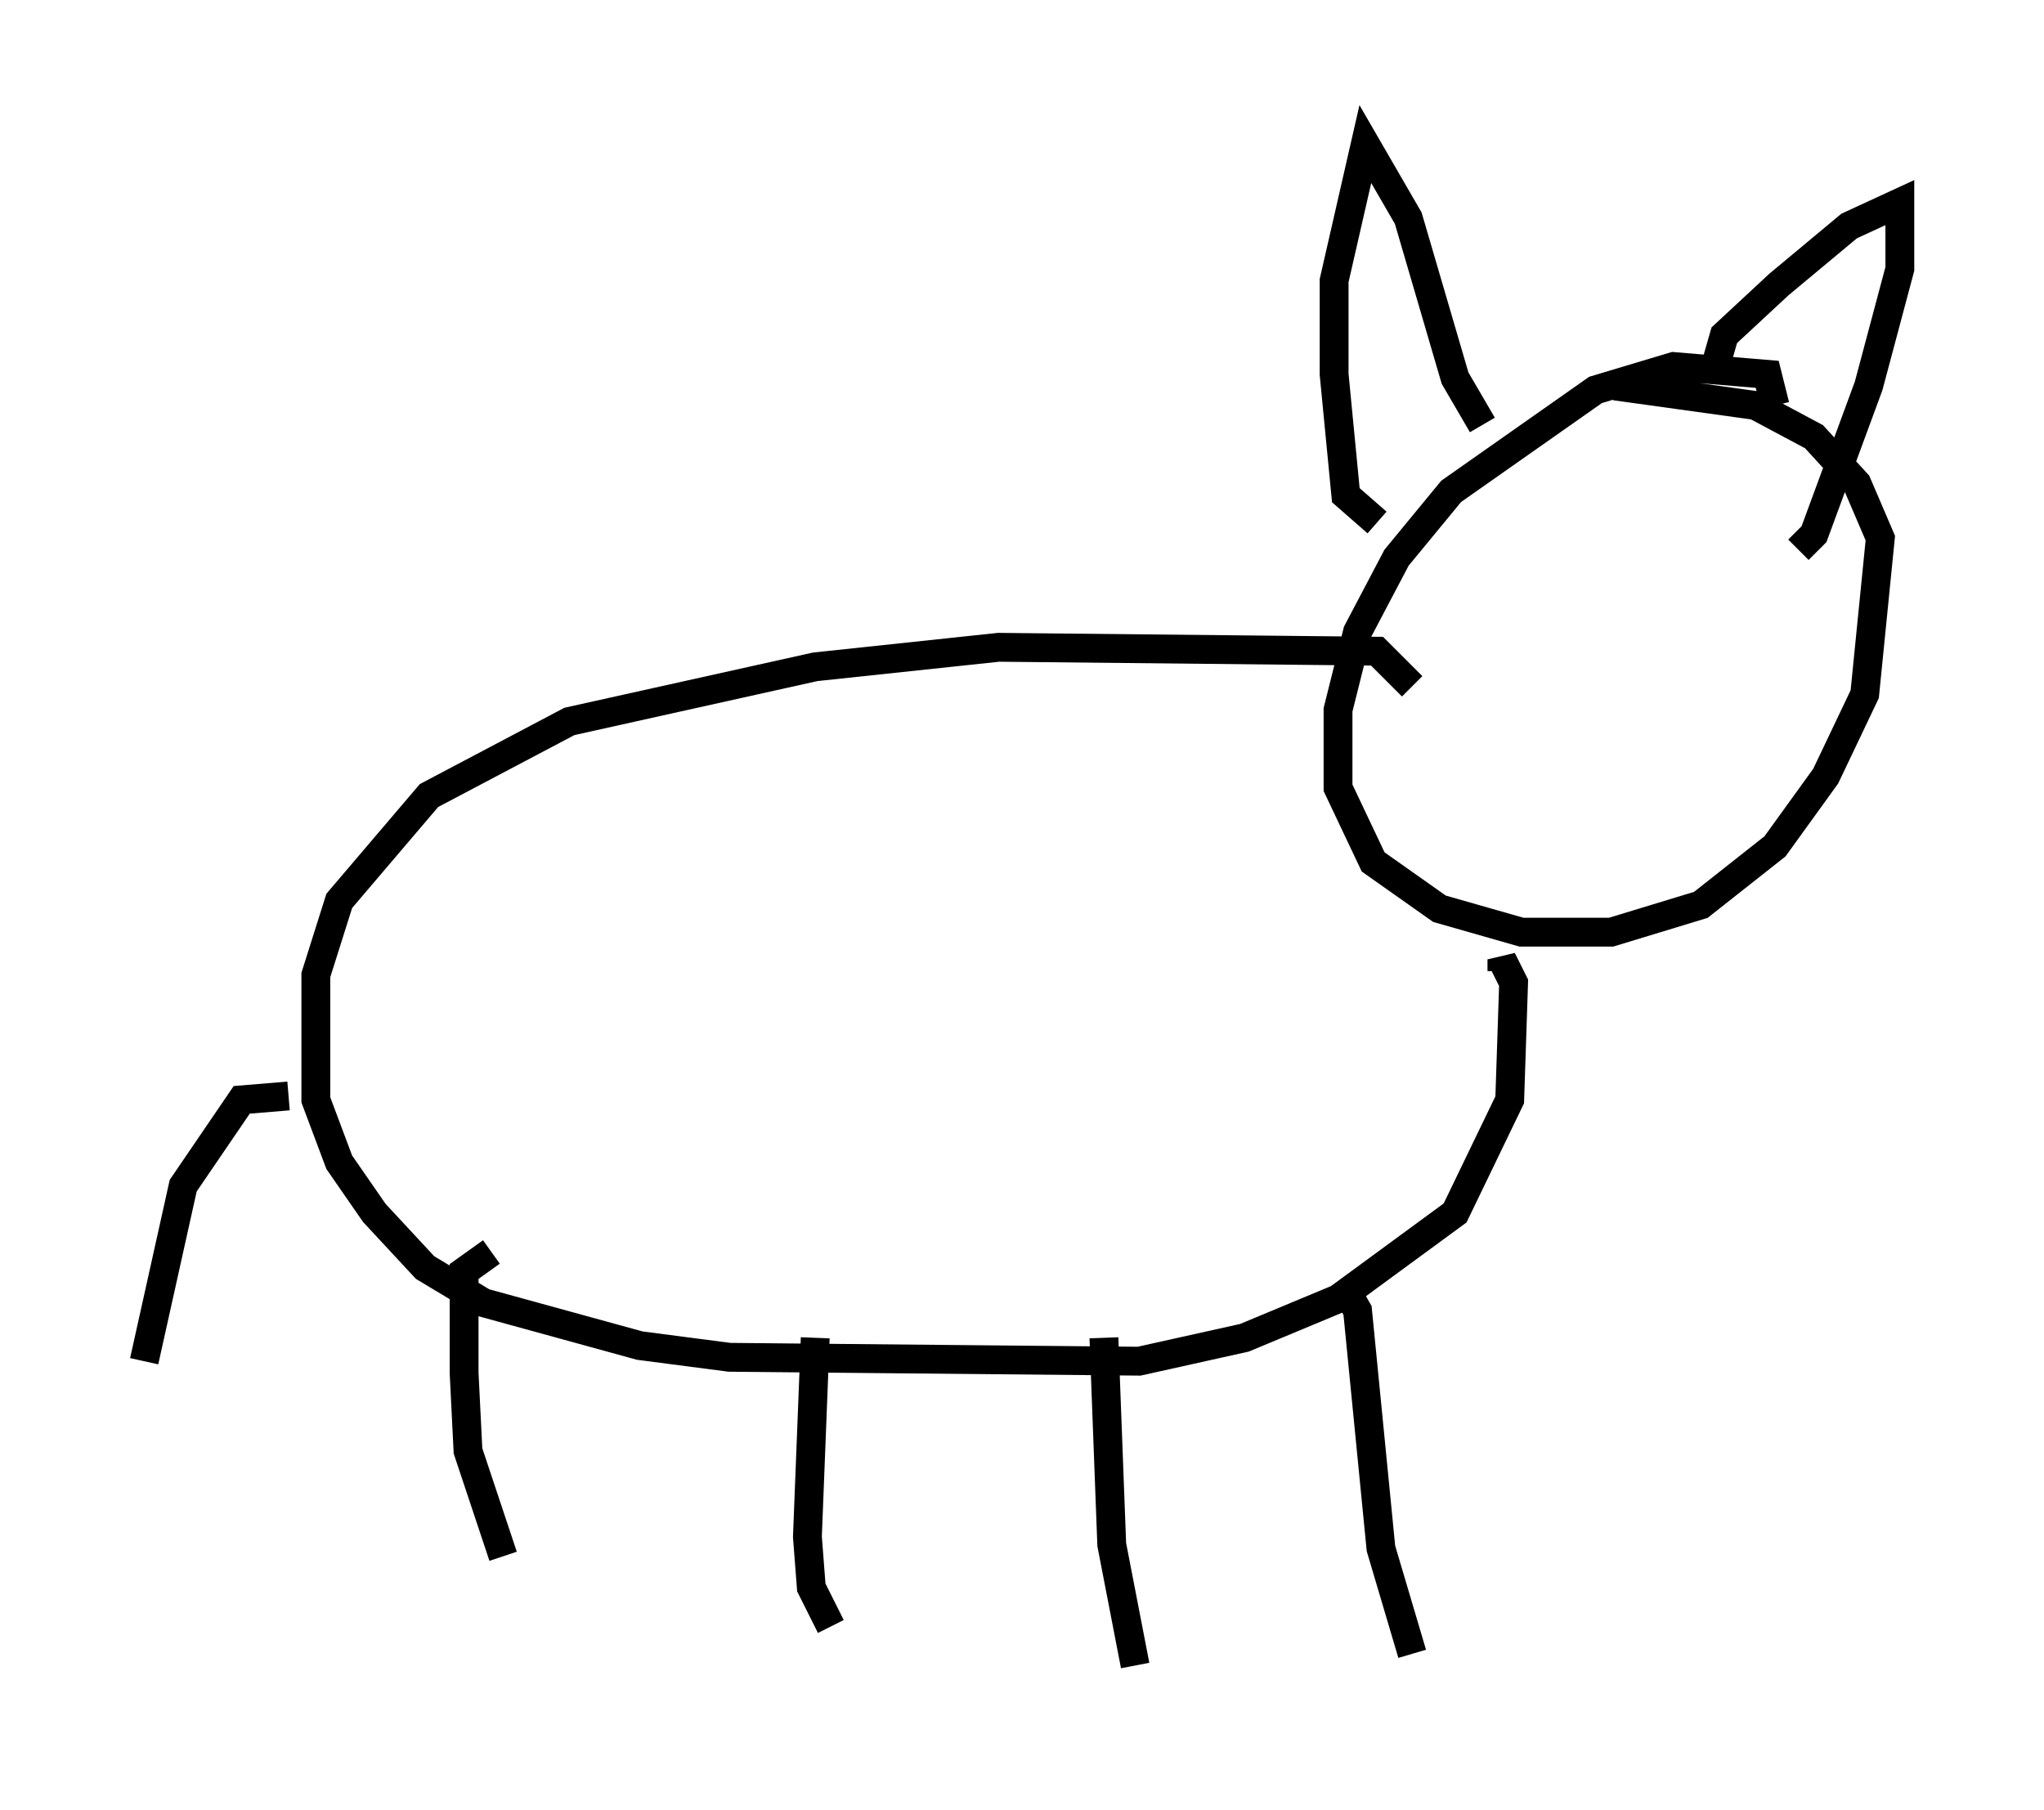 <?xml version="1.0" encoding="utf-8" ?>
<svg baseProfile="full" height="62.773" version="1.1" width="70.892" xmlns="http://www.w3.org/2000/svg" xmlns:ev="http://www.w3.org/2001/xml-events" xmlns:xlink="http://www.w3.org/1999/xlink"><defs /><rect fill="white" height="62.773" width="70.892" x="0" y="0" /><path d="M60.886, 15.555 m0.677, -1.488 l-0.271, -1.083 -3.248, -0.271 l-2.706, 0.812 -5.007, 3.518 l-1.894, 2.3 -1.353, 2.571 l-0.677, 2.706 0.0, 2.706 l1.218, 2.571 2.3, 1.624 l2.842, 0.812 3.112, 0.0 l3.112, -0.947 2.571, -2.03 l1.759, -2.436 1.353, -2.842 l0.541, -5.413 -0.812, -1.894 l-1.488, -1.624 -2.03, -1.083 l-4.871, -0.677 m-8.254, 4.736 l-1.083, -0.947 -0.406, -4.195 l0.0, -3.248 1.083, -4.736 l1.488, 2.571 1.624, 5.548 l0.947, 1.624 m8.119, -2.165 l0.271, -0.947 1.894, -1.759 l2.436, -2.03 1.759, -0.812 l0.0, 2.3 -1.083, 4.059 l-1.894, 5.142 -0.541, 0.541 m-13.396, 4.736 l-1.218, -1.218 -13.126, -0.135 l-6.36, 0.677 -8.525, 1.894 l-4.871, 2.571 -3.112, 3.654 l-0.812, 2.571 0.0, 4.33 l0.812, 2.165 1.218, 1.759 l1.759, 1.894 2.03, 1.218 l5.413, 1.488 3.112, 0.406 l14.208, 0.135 3.654, -0.812 l3.248, -1.353 4.059, -2.977 l1.894, -3.924 0.135, -4.059 l-0.406, -0.812 0.0, 0.406 m-35.047, 9.743 l-0.947, 0.677 0.0, 3.518 l0.135, 2.706 1.218, 3.654 m10.825, -7.578 l-0.271, 6.901 0.135, 1.759 l0.677, 1.353 m9.472, -10.013 l0.271, 7.172 0.812, 4.195 m7.172, -13.261 l0.541, 0.947 0.812, 8.254 l1.083, 3.654 m-38.971, -19.35 l-1.624, 0.135 -2.03, 2.977 l-1.353, 6.089 " fill="none" stroke="black" stroke-width="1" /></svg>